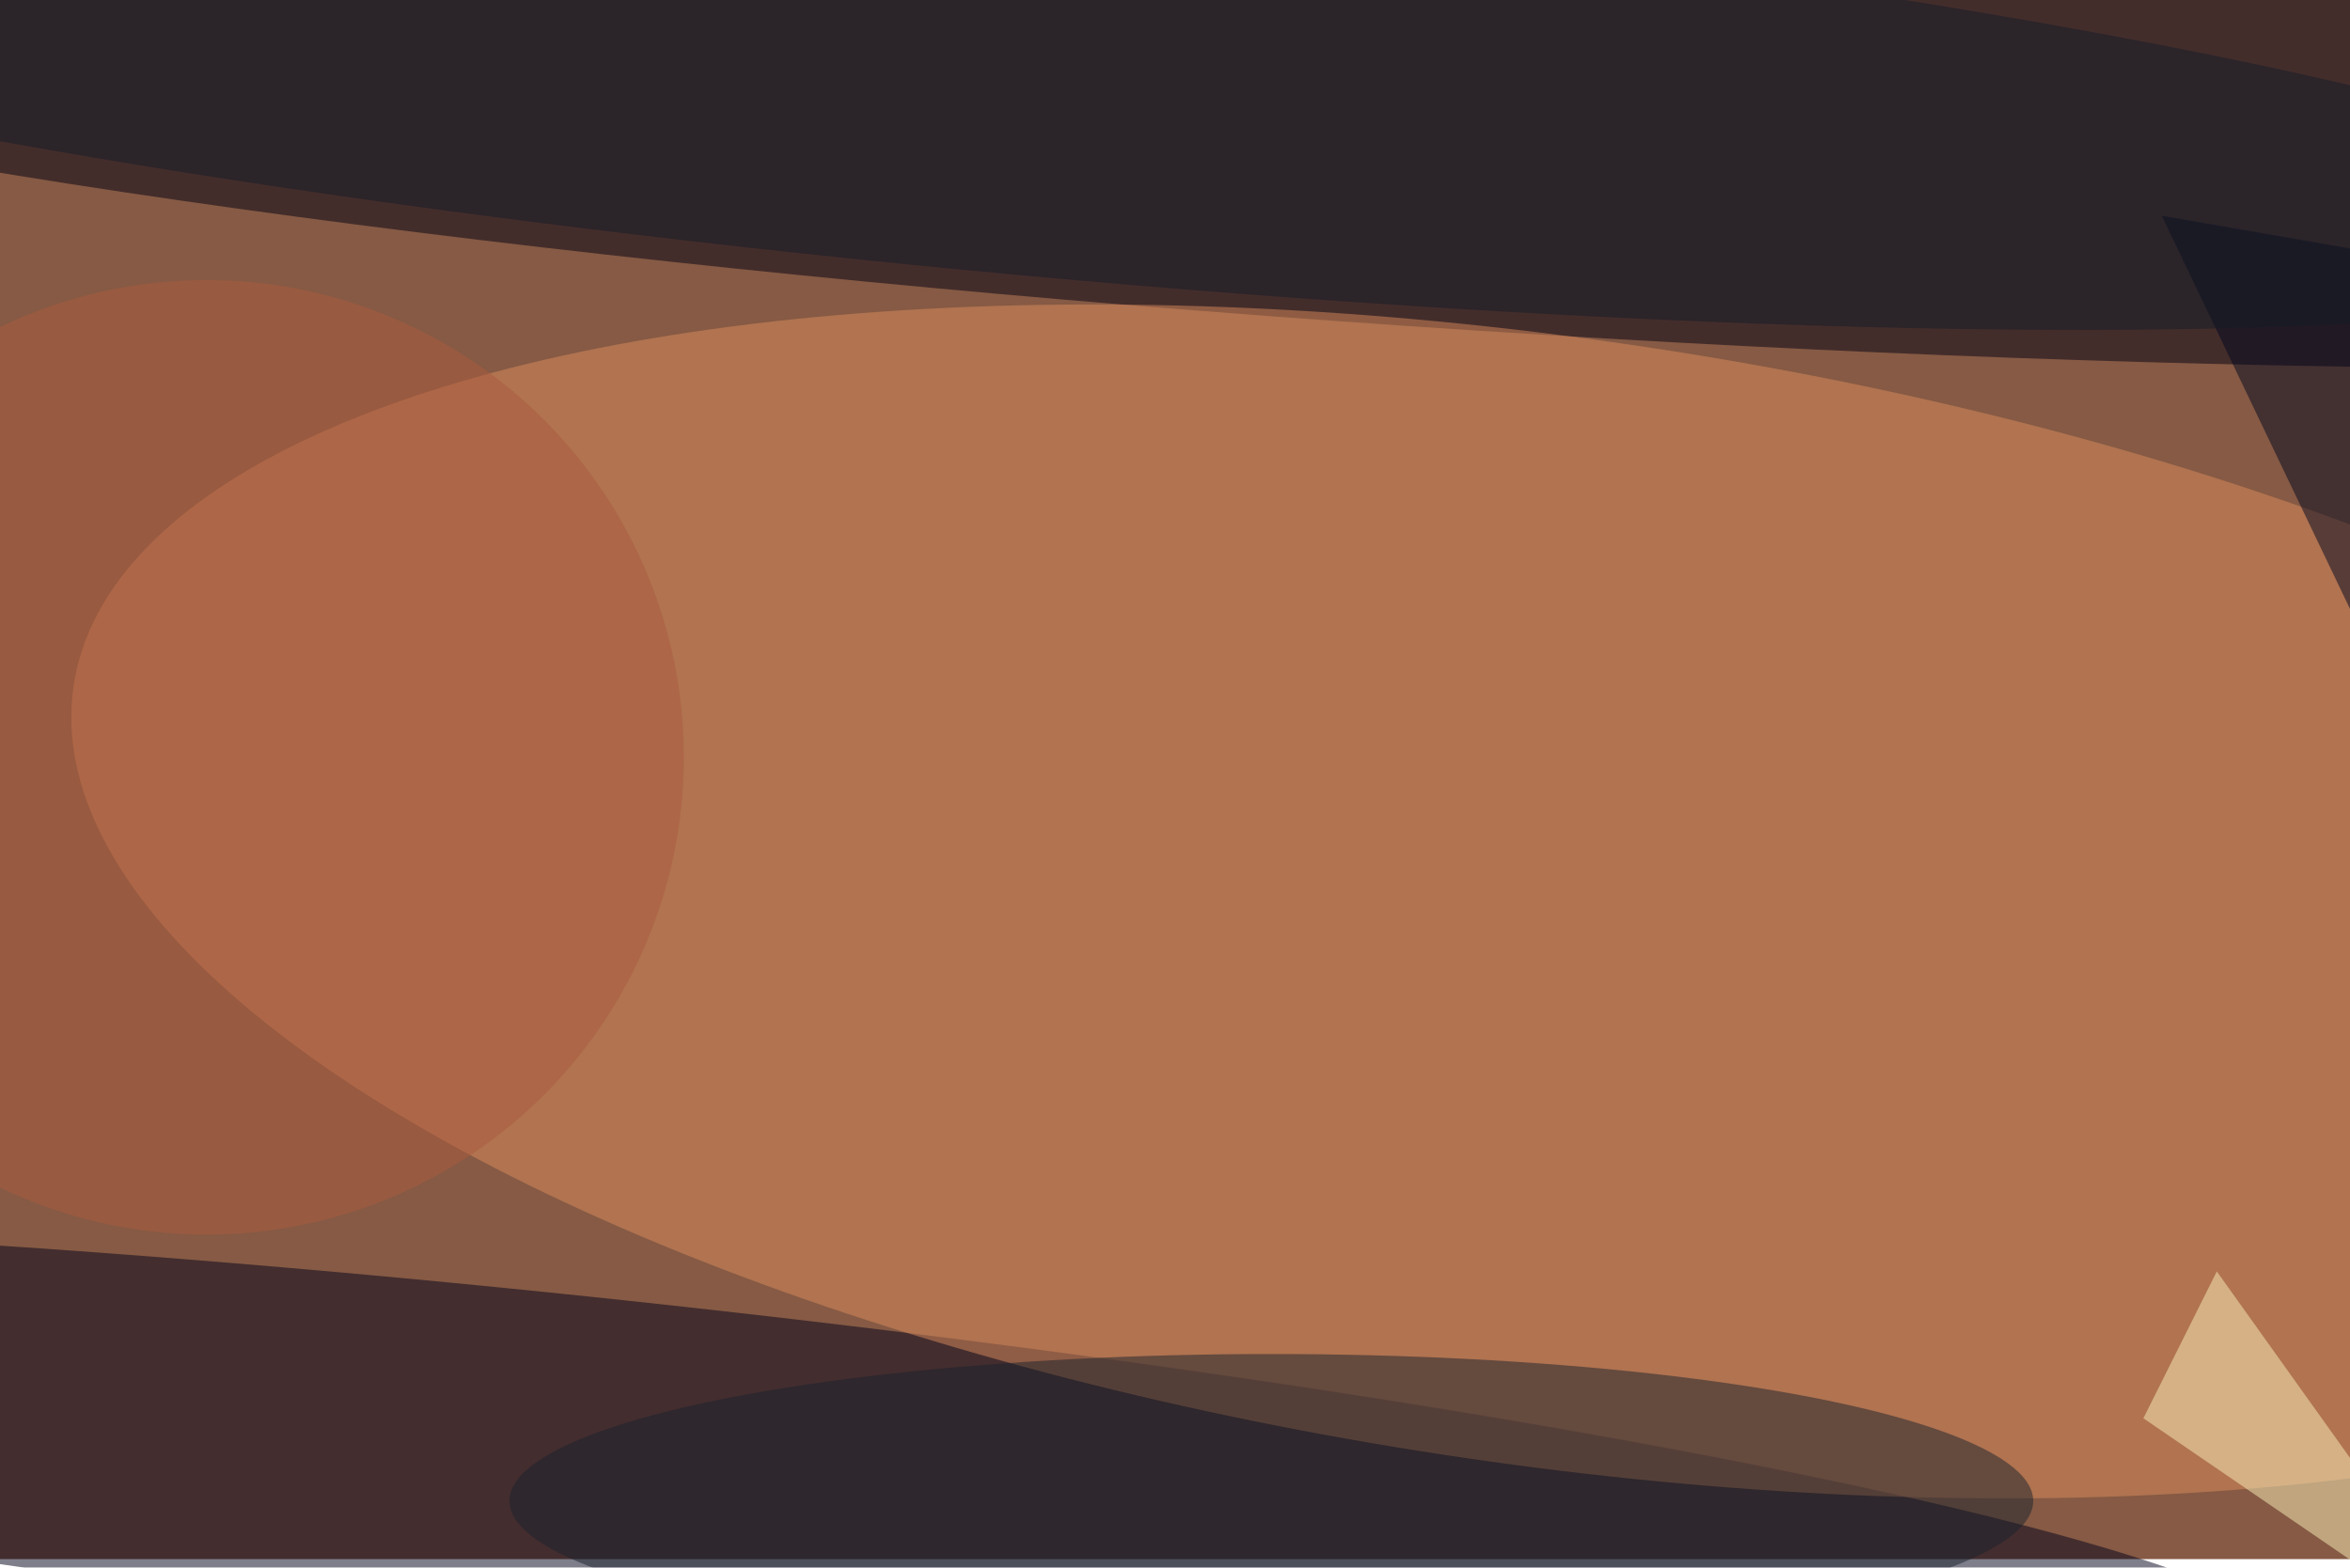 <svg xmlns="http://www.w3.org/2000/svg" viewBox="0 0 820 547"><filter id="b"><feGaussianBlur stdDeviation="12" /></filter><path fill="#865a44" d="M0 0h820v544H0z"/><g filter="url(#b)" transform="translate(1.6 1.6) scale(3.203)" fill-opacity=".5"><ellipse fill="#000012" rx="1" ry="1" transform="rotate(-176.1 77.3 2.8) scale(229.777 24.202)"/><ellipse fill="#00001a" rx="1" ry="1" transform="matrix(-1.958 18.366 -184.565 -19.68 65.4 159.5)"/><ellipse fill="#dc8d5c" rx="1" ry="1" transform="matrix(160.688 23.441 -8.849 60.658 168.2 97.7)"/><ellipse fill="#1a222d" cx="138" cy="163" rx="83" ry="16"/><path fill="#00061f" d="M258 27l-23-4 34 71z"/><ellipse fill="#ab5b3f" cx="22" cy="82" rx="52" ry="52"/><path fill="#faf1ba" d="M233 154l8-16 30 42z"/><ellipse fill="#141d29" rx="1" ry="1" transform="matrix(-1.904 20.694 -182.409 -16.781 112.7 8.8)"/></g></svg>